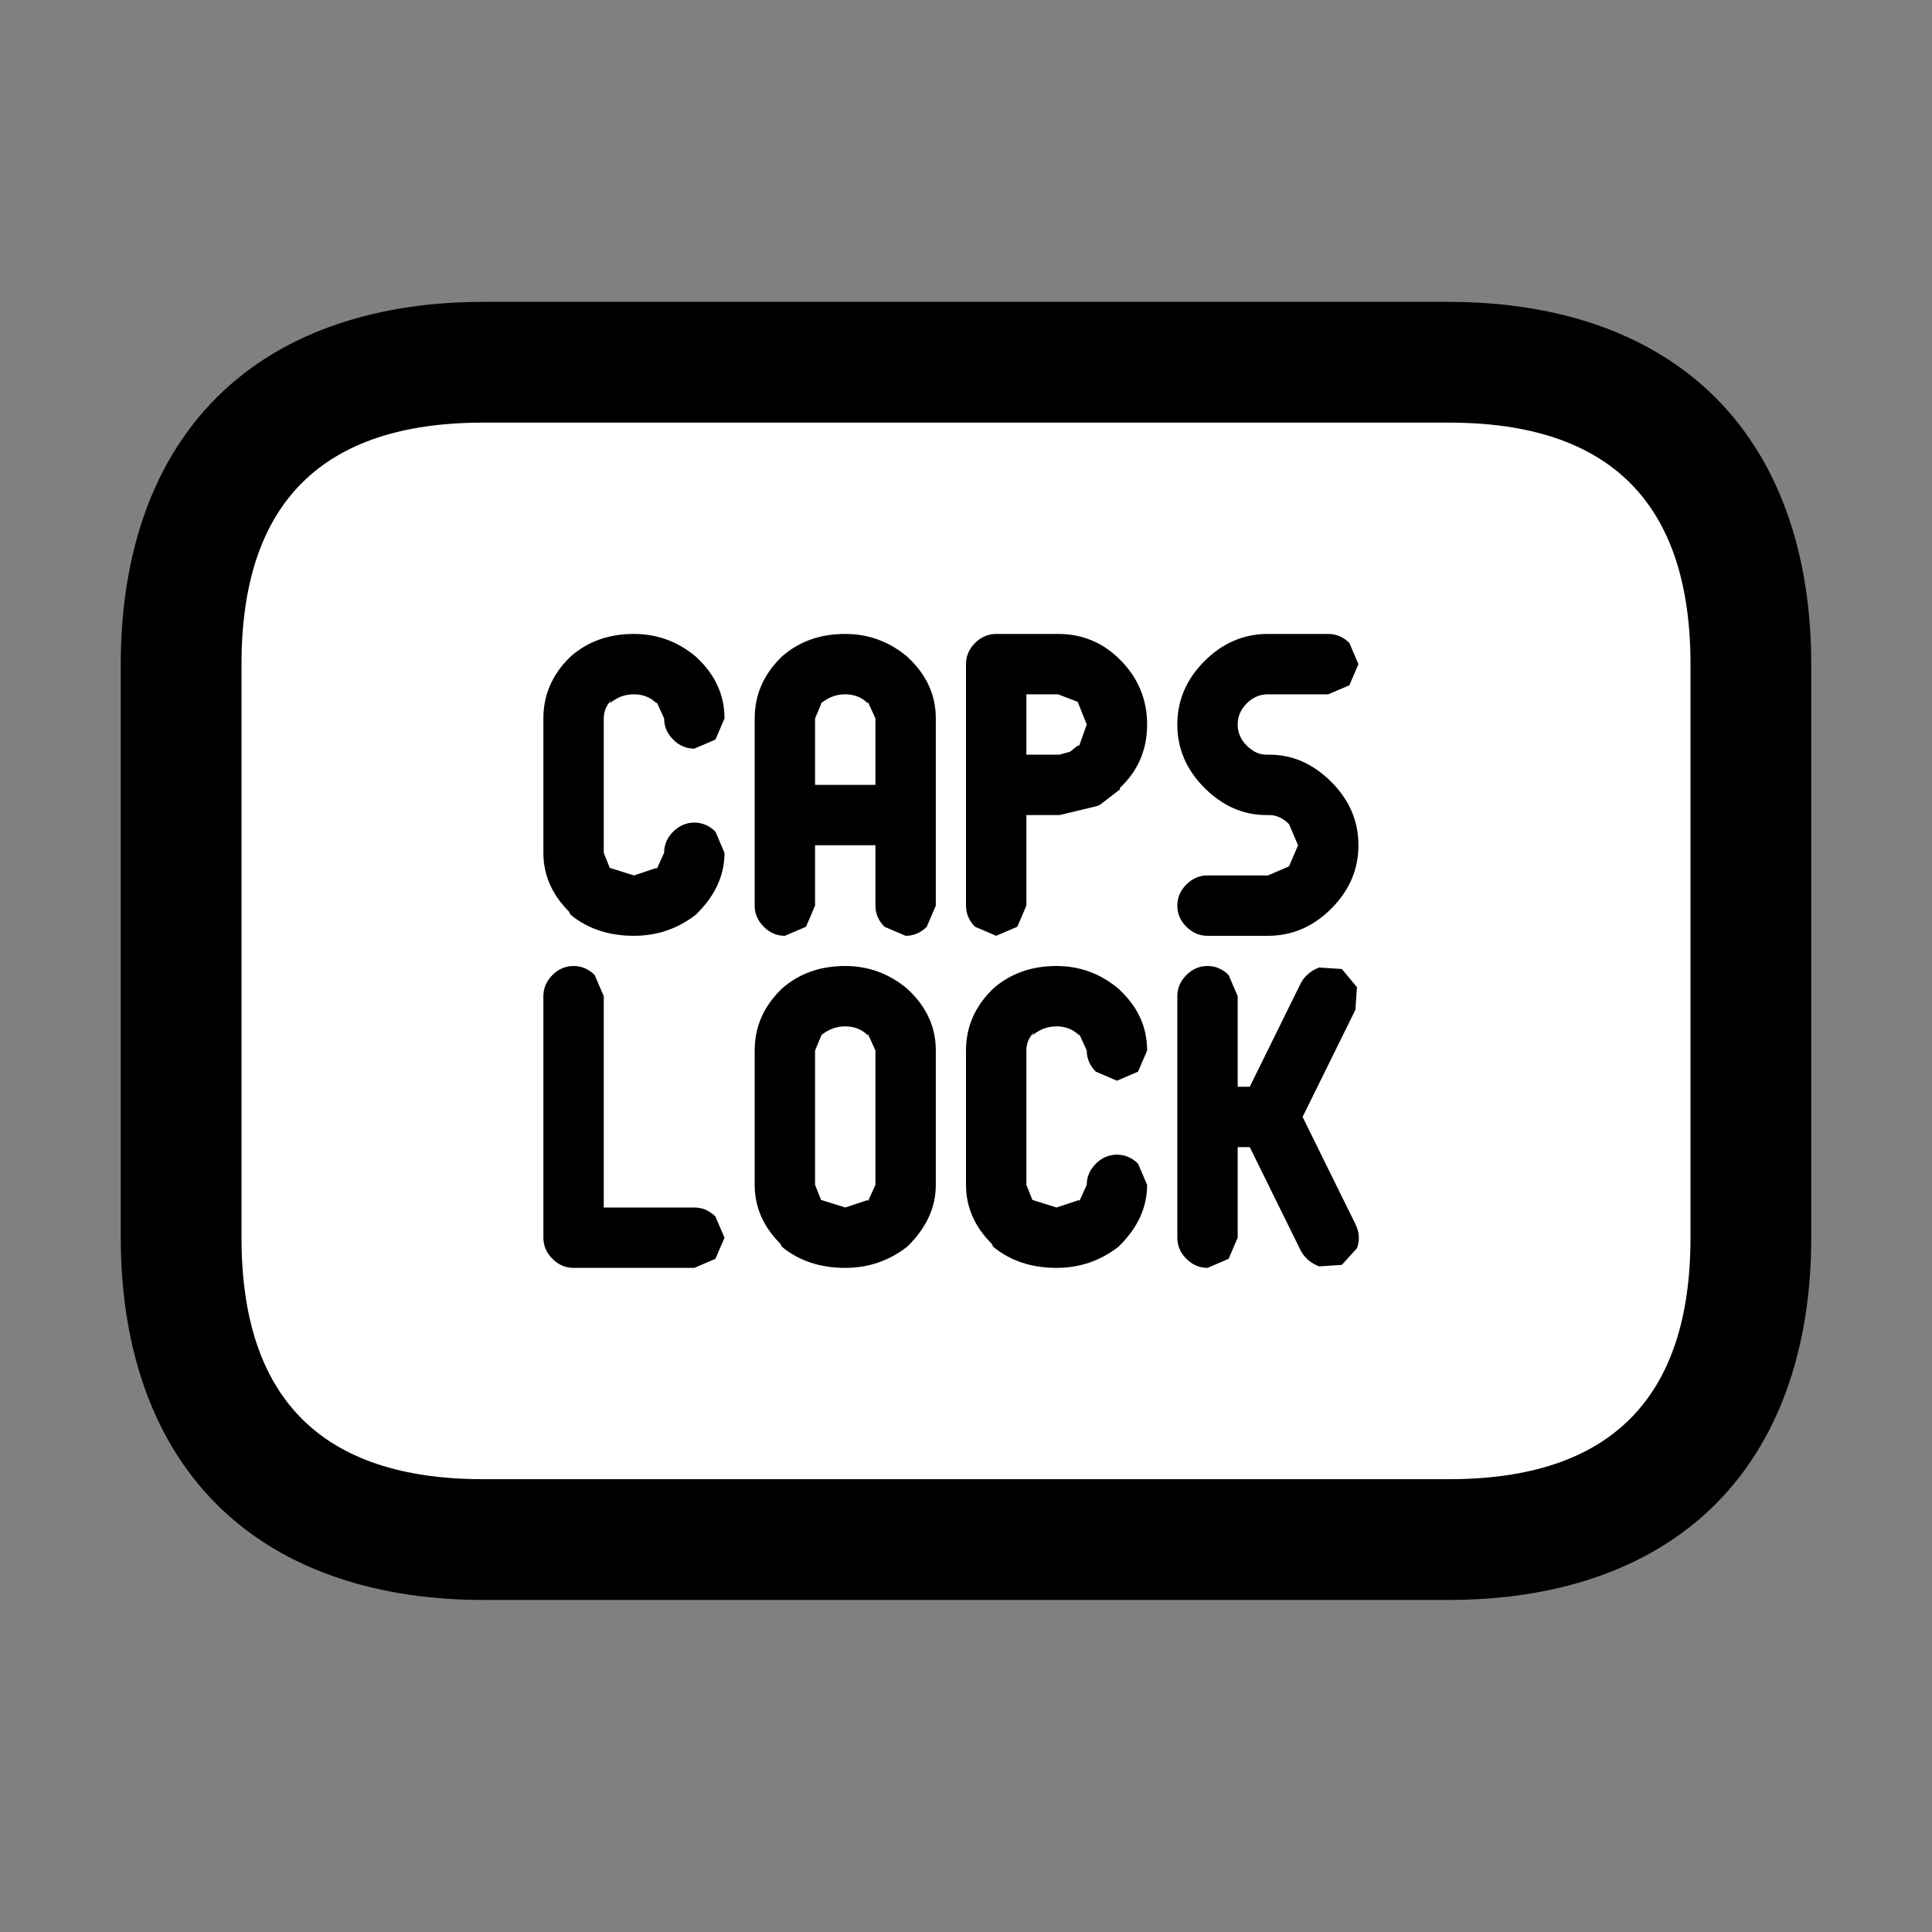 <?xml version="1.0" encoding="UTF-8"?>
<svg version="1.1" viewBox="0 0 64 64" xmlns="http://www.w3.org/2000/svg">
<rect x="0" y="0" width="64" height="64" fill="#808080" stroke="none"/>
<g stroke-linecap="round" stroke-linejoin="round">
<path d="m16 10c-3.333 0-6.552 0.896-8.828 3.172s-3.172 5.495-3.172 8.828v19c0 3.333 0.896 6.552 3.172 8.828s5.495 3.172 8.828 3.172h32c3.333 0 6.552-0.896 8.828-3.172s3.172-5.495 3.172-8.828v-19c0-3.333-0.896-6.552-3.172-8.828s-5.495-3.172-8.828-3.172z" color="#000000" style="-inkscape-stroke:none;paint-order:stroke markers fill"/>
<path d="m42 23h2l0.7-0.3 0.3-0.7-0.3-0.7q-0.3-0.3-0.7-0.3h-2q-1.2 0-2.1 0.9t-0.9 2.1 0.9 2.1 2.05 0.9h0.1q0.35 0 0.65 0.3l0.3 0.7-0.3 0.7-0.7 0.3h-2q-0.4 0-0.7 0.3t-0.3 0.7 0.3 0.7 0.7 0.3h2q1.2 0 2.1-0.9t0.9-2.1-0.9-2.1-2.05-0.9h-0.1q-0.35 0-0.65-0.3t-0.3-0.7 0.3-0.7 0.7-0.3m-26-9h32q8 0 8 8v19q0 8-8 8h-32q-8 0-8-8v-19q0-8 8-8m23 19v8q0 0.4 0.3 0.7t0.7 0.3l0.7-0.3 0.3-0.7v-3h0.4l1.7 3.45q0.2 0.35 0.6 0.5l0.75-0.05 0.5-0.55q0.15-0.4-0.05-0.8l-1.75-3.55 1.75-3.55 0.05-0.75-0.5-0.6-0.75-0.05q-0.4 0.15-0.6 0.5l-1.7 3.45h-0.4v-3l-0.3-0.7q-0.3-0.3-0.7-0.3t-0.7 0.3-0.3 0.7m-15.9-2.75q0.9-0.9 0.9-2l-0.3-0.7q-0.3-0.3-0.7-0.3t-0.7 0.3-0.3 0.7l-0.25 0.55v-0.05l-0.75 0.25-0.8-0.25-0.2-0.5v-4.45q0-0.35 0.25-0.6l-0.05 0.1q0.35-0.3 0.8-0.3t0.75 0.3v-0.05l0.25 0.55q0 0.4 0.3 0.7t0.7 0.3l0.7-0.3 0.3-0.7q0-1.15-0.9-2l-0.05-0.05q-0.9-0.75-2.05-0.75-1.25 0-2.1 0.75l-0.05 0.05q-0.85 0.85-0.85 2v4.45q0 1.1 0.85 1.95l0.05 0.1q0.85 0.7 2.1 0.7 1.15 0 2.05-0.7l0.05-0.05m1.9-6.45v6.2q0 0.4 0.3 0.7t0.7 0.3l0.7-0.3 0.3-0.7v-2h2v2q0 0.4 0.3 0.7l0.7 0.3q0.4 0 0.7-0.3l0.3-0.7v-6.2q0-1.15-0.9-2l-0.05-0.05q-0.9-0.75-2.05-0.75-1.25 0-2.1 0.75l-0.05 0.05q-0.85 0.85-0.85 2m2 0 0.25-0.6-0.05 0.1q0.35-0.3 0.8-0.3t0.75 0.3v-0.05l0.25 0.55v2.2h-2v-2.2m8.1 3.2 1.25-0.3 0.1-0.05 0.65-0.5v-0.05q0.9-0.85 0.9-2.1t-0.9-2.15q-0.85-0.85-2.05-0.85h-2.05q-0.4 0-0.7 0.3t-0.3 0.7v8q0 0.4 0.3 0.7l0.7 0.3 0.7-0.3 0.3-0.7v-3h1.1m0-2h-1.1v-2h1.05l0.65 0.25 0.3 0.75-0.25 0.7h-0.05l-0.25 0.2-0.35 0.1m-17.1 8v8q0 0.4 0.3 0.7t0.7 0.3h4l0.7-0.3 0.3-0.7-0.3-0.7q-0.3-0.3-0.7-0.3h-3v-7l-0.3-0.7q-0.3-0.3-0.7-0.3t-0.7 0.3-0.3 0.7m19.1 8.25q0.9-0.9 0.9-2l-0.3-0.7q-0.3-0.3-0.7-0.3t-0.7 0.3-0.3 0.7l-0.25 0.55v-0.05l-0.75 0.25-0.8-0.25-0.2-0.5v-4.45q0-0.35 0.25-0.6l-0.05 0.1q0.35-0.3 0.8-0.3t0.75 0.3v-0.05l0.25 0.55q0 0.4 0.3 0.7l0.7 0.3 0.7-0.3 0.3-0.7q0-1.15-0.9-2l-0.05-0.05q-0.9-0.75-2.05-0.75-1.25 0-2.1 0.75l-0.05 0.05q-0.85 0.85-0.85 2v4.45q0 1.1 0.85 1.95l0.05 0.1q0.85 0.7 2.1 0.7 1.15 0 2.05-0.7l0.05-0.05m-11.25-8.45q-0.85 0.85-0.85 2v4.45q0 1.1 0.85 1.95l0.05 0.1q0.85 0.7 2.1 0.7 1.15 0 2.05-0.7l0.05-0.05q0.9-0.9 0.9-2v-4.45q0-1.15-0.9-2l-0.05-0.05q-0.9-0.75-2.05-0.75-1.25 0-2.1 0.75l-0.05 0.05m1.15 2 0.25-0.6-0.05 0.1q0.35-0.3 0.8-0.3t0.75 0.3v-0.05l0.25 0.55v4.45l-0.25 0.55v-0.05l-0.75 0.25-0.8-0.25-0.2-0.5v-4.45" color="#000000" fill="#fff" stroke-width="8" style="-inkscape-stroke:none;paint-order:stroke markers fill"/>
</g>
</svg>
